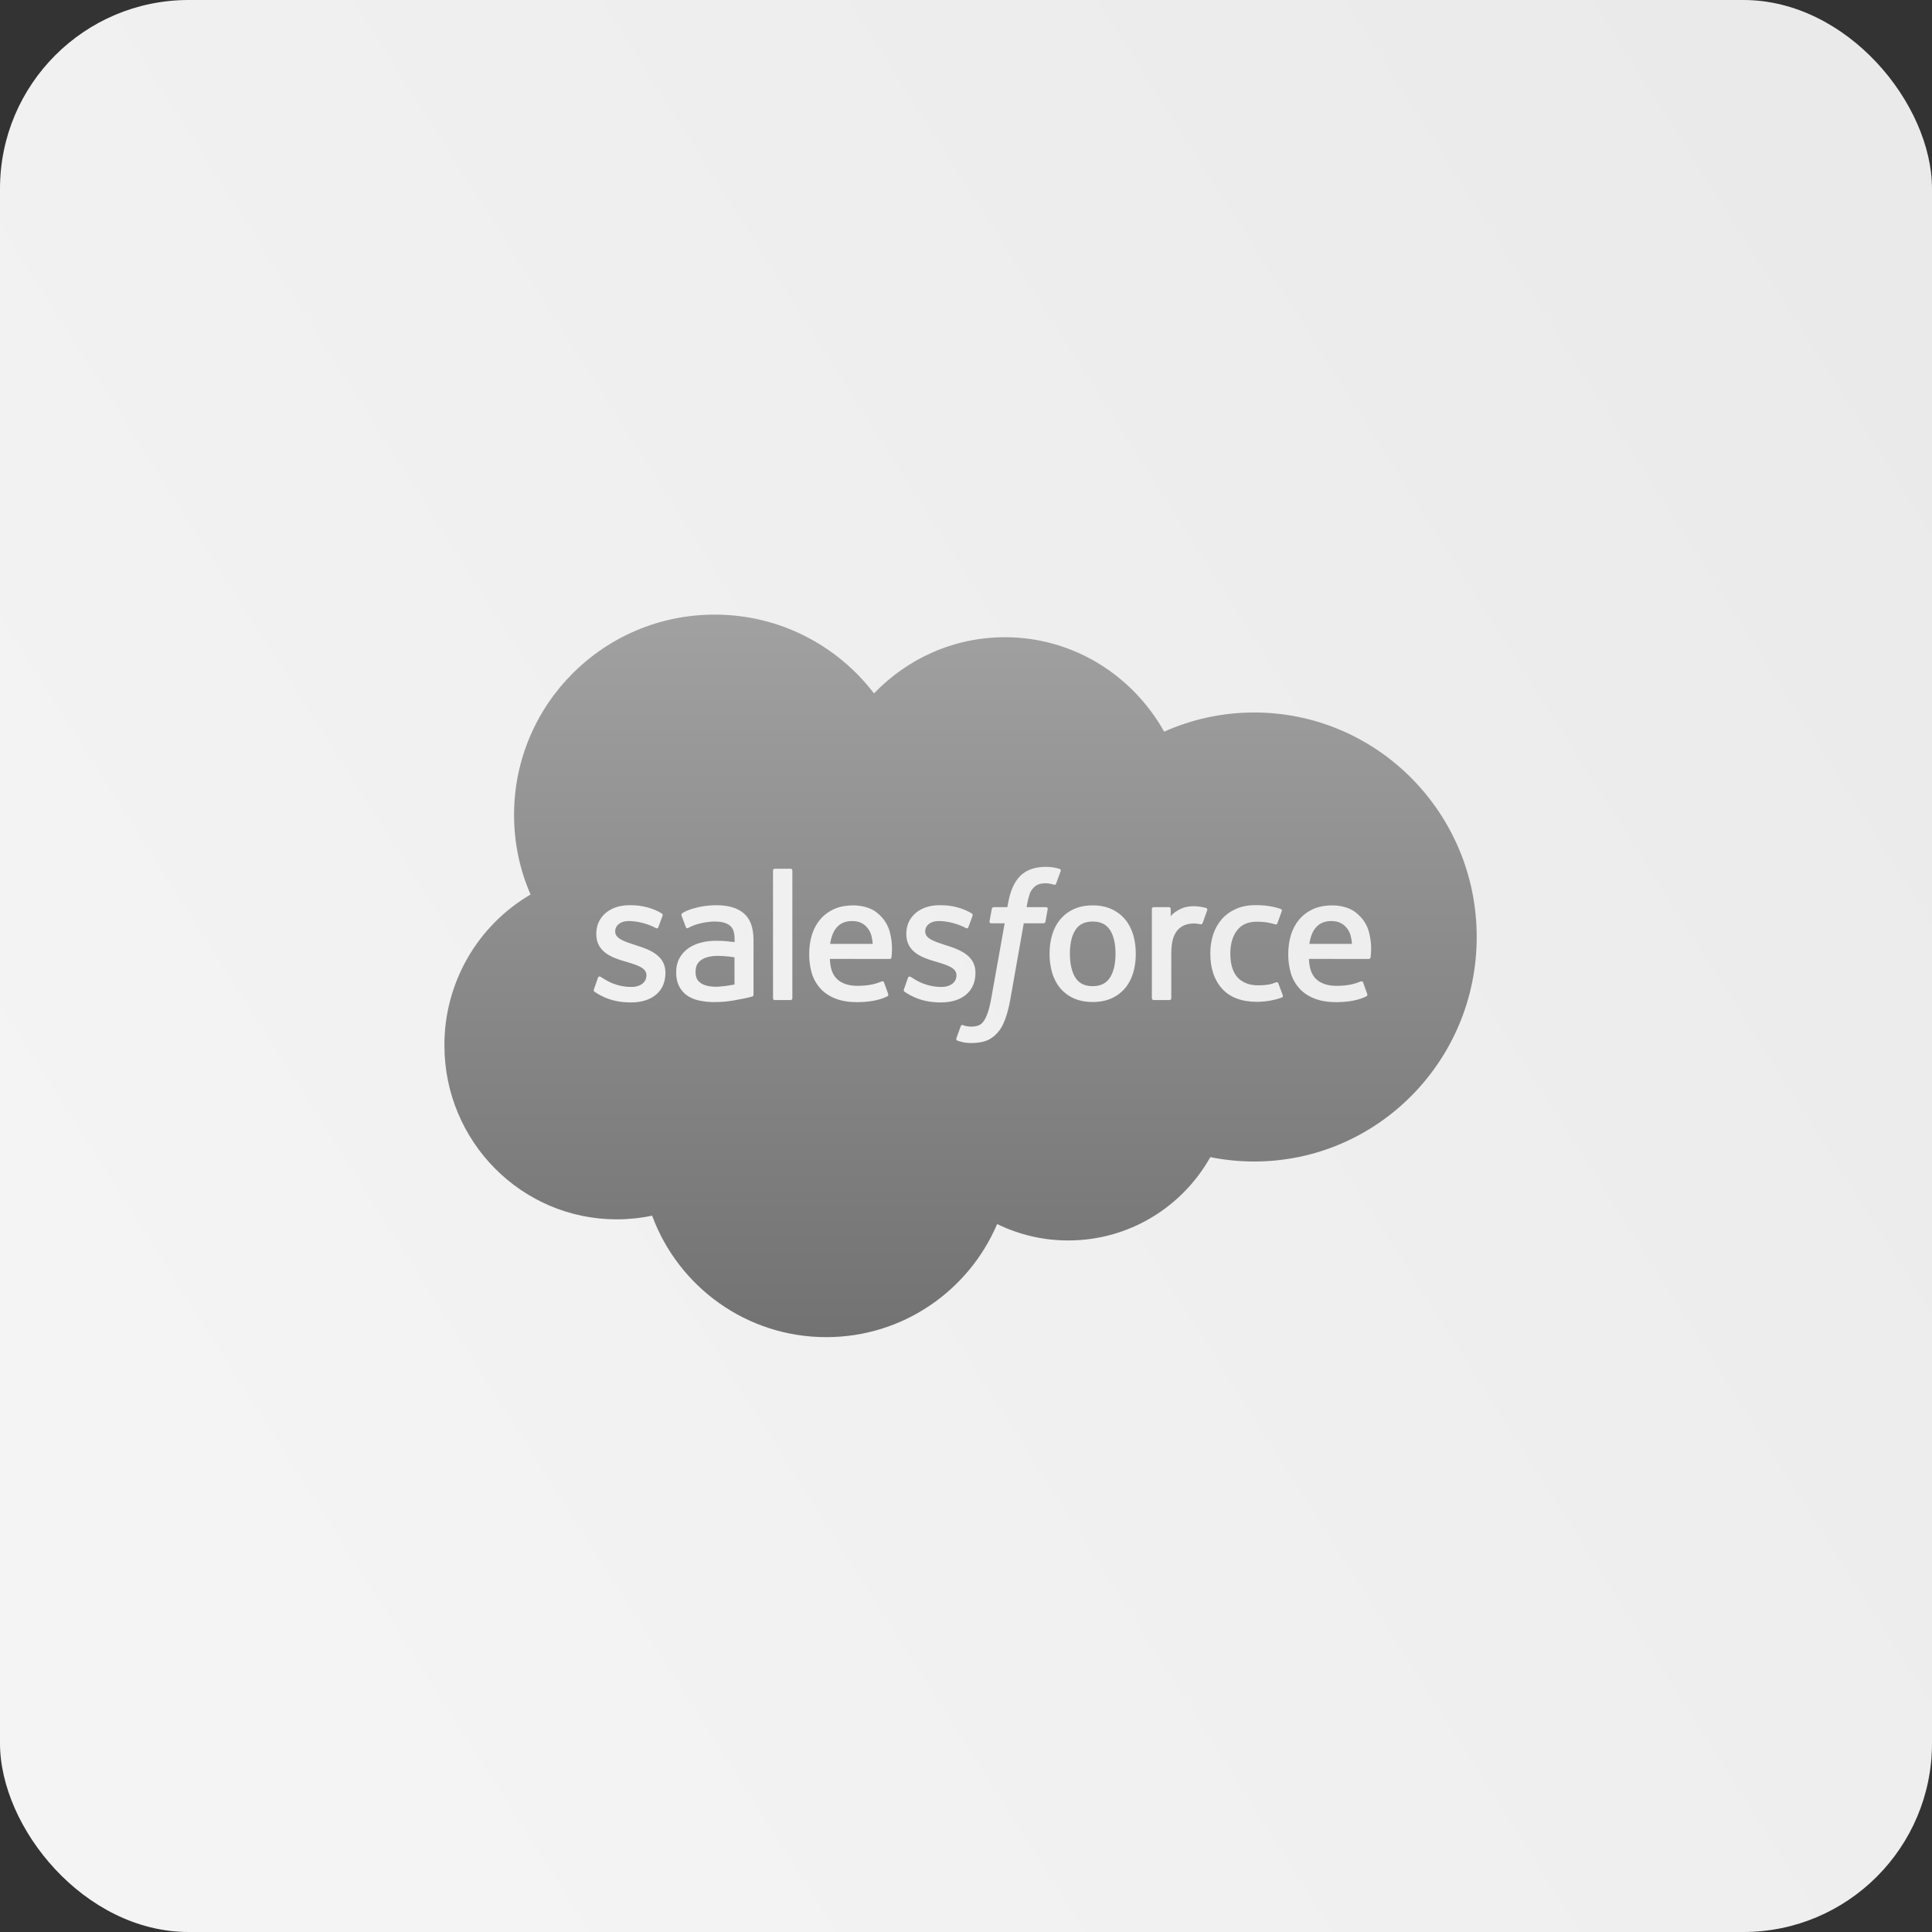 <svg width="512" height="512" viewBox="0 0 512 512" fill="none" xmlns="http://www.w3.org/2000/svg">
<rect x="0" y="0" width="512" height="512" fill="#333333" stroke="none"/>
<rect width="512" height="512" rx="50" fill="url(#paint0_linear_165_529)"/>
<path d="M189.371 162.879C160.017 162.879 136.232 186.642 136.232 215.951C136.232 223.451 137.785 230.595 140.603 237.052C133.635 241.135 127.861 246.973 123.855 253.985C119.849 260.997 117.751 268.936 117.772 277.011C117.772 302.483 138.206 323.139 163.434 323.139C166.651 323.139 169.801 322.806 172.819 322.163C179.741 340.956 197.78 354.357 218.969 354.357C239.315 354.357 256.754 341.999 264.254 324.382C270.124 327.256 276.576 328.744 283.113 328.731C299.265 328.731 313.354 319.833 320.743 306.654C324.515 307.408 328.398 307.808 332.369 307.808C364.94 307.808 391.344 281.161 391.344 248.301C391.344 215.463 364.94 188.816 332.369 188.816C323.871 188.816 315.817 190.636 308.518 193.897C300.131 178.943 284.378 168.87 266.317 168.87C252.716 168.87 240.446 174.572 231.616 183.757C221.92 171.066 206.588 162.857 189.371 162.879ZM277.078 229.73C277.899 229.73 278.631 229.774 279.23 229.885C279.829 229.996 280.295 230.107 280.805 230.262C280.916 230.307 281.227 230.462 281.094 230.839L279.874 234.167C279.785 234.411 279.696 234.567 279.186 234.411C279.053 234.367 278.853 234.323 278.365 234.212C277.935 234.118 277.496 234.073 277.056 234.079C276.412 234.079 275.858 234.167 275.347 234.323C274.859 234.478 274.415 234.744 274.016 235.144C273.617 235.543 273.151 236.12 272.907 236.83C272.33 238.494 272.086 240.291 272.063 240.402H277.144C277.566 240.402 277.699 240.602 277.655 240.912L277.056 244.218C276.967 244.706 276.523 244.684 276.523 244.684H271.309L267.737 264.897C267.36 266.983 266.894 268.78 266.339 270.222C265.784 271.686 265.208 272.751 264.276 273.772C263.41 274.704 262.456 275.414 261.347 275.813C260.26 276.213 258.929 276.412 257.464 276.412C256.754 276.412 256.022 276.39 255.134 276.191C254.648 276.071 254.167 275.931 253.692 275.769C253.493 275.68 253.337 275.436 253.448 275.126C253.559 274.815 254.491 272.241 254.624 271.908C254.802 271.509 255.201 271.664 255.201 271.664C255.489 271.775 255.689 271.864 256.066 271.931C256.444 271.997 256.954 272.064 257.331 272.064C258.019 272.064 258.64 271.975 259.195 271.797C259.86 271.576 260.238 271.198 260.637 270.688C261.058 270.133 261.391 269.401 261.746 268.425C262.101 267.426 262.434 266.117 262.7 264.52L266.25 244.684H262.745C262.323 244.684 262.19 244.485 262.234 244.174L262.834 240.868C262.922 240.38 263.366 240.402 263.366 240.402H266.96L267.16 239.337C267.715 236.164 268.78 233.746 270.355 232.148C271.953 230.551 274.216 229.73 277.078 229.73ZM205.301 230.218H209.517C209.783 230.218 209.983 230.44 209.983 230.706V264.542C209.983 264.808 209.783 265.03 209.517 265.03H205.301C205.035 265.03 204.858 264.808 204.858 264.542V230.706C204.858 230.44 205.035 230.218 205.301 230.218ZM332.768 239.87C334.078 239.87 335.254 239.958 336.274 240.114C337.361 240.269 338.803 240.646 339.403 240.89C339.513 240.935 339.824 241.09 339.691 241.445C339.247 242.687 338.937 243.508 338.537 244.64C338.36 245.128 337.983 244.973 337.983 244.973C336.452 244.485 334.965 244.263 333.035 244.263C330.727 244.263 328.974 245.039 327.843 246.548C326.689 248.057 326.046 250.054 326.046 252.716C326.046 255.645 326.778 257.797 328.065 259.128C329.374 260.46 331.171 261.125 333.434 261.125C334.366 261.125 335.231 261.059 336.008 260.948C336.784 260.837 337.494 260.593 338.182 260.326C338.182 260.326 338.626 260.149 338.781 260.615L339.957 263.766C340.09 264.165 339.758 264.32 339.758 264.32C337.983 265.008 335.52 265.496 333.124 265.496C329.063 265.496 325.935 264.32 323.871 262.013C321.786 259.727 320.743 256.577 320.743 252.694C320.743 250.897 320.987 249.211 321.497 247.657C322.008 246.104 322.784 244.751 323.783 243.597C324.781 242.443 326.068 241.534 327.554 240.868C329.041 240.202 330.794 239.87 332.768 239.87ZM166.739 239.892H167.294C170.312 239.892 173.218 240.757 175.326 242.044C175.504 242.155 175.703 242.377 175.592 242.665C175.504 242.931 174.572 245.439 174.461 245.727C174.261 246.26 173.729 245.905 173.729 245.905C171.887 244.884 169.025 244.085 166.606 244.085C164.432 244.085 163.034 245.239 163.034 246.814V246.903C163.034 248.722 165.453 249.499 168.226 250.409L168.714 250.564C172.419 251.718 176.347 253.337 176.347 257.775V257.864C176.347 262.656 172.863 265.651 167.25 265.651C164.476 265.651 161.858 265.23 159.063 263.743C158.552 263.433 158.02 263.166 157.509 262.789C157.465 262.701 157.221 262.612 157.399 262.168L158.464 259.128C158.641 258.618 159.04 258.773 159.196 258.884C159.506 259.062 159.728 259.239 160.128 259.461C163.389 261.525 166.407 261.547 167.361 261.547C169.801 261.547 171.31 260.238 171.31 258.507V258.418C171.31 256.532 168.98 255.8 166.274 254.979L165.674 254.802C161.969 253.737 158.02 252.206 158.02 247.524V247.436C158.02 242.998 161.614 239.892 166.739 239.892ZM189.881 239.892C193.054 239.892 195.494 240.624 197.159 242.088C198.845 243.531 199.688 245.905 199.688 249.077V263.588C199.688 263.588 199.732 264.01 199.333 264.098C199.333 264.098 198.756 264.254 198.224 264.387C197.691 264.52 195.783 264.897 194.23 265.163C192.654 265.43 191.035 265.563 189.415 265.563C188.006 265.58 186.599 265.439 185.222 265.141C183.957 264.853 182.87 264.387 181.982 263.743C181.095 263.1 180.407 262.257 179.919 261.258C179.431 260.26 179.187 259.04 179.187 257.642C179.187 256.266 179.475 255.024 180.03 253.981C180.607 252.938 181.383 252.051 182.337 251.363C183.291 250.675 184.401 250.165 185.643 249.832C186.886 249.499 188.195 249.321 189.548 249.321C190.547 249.321 191.39 249.344 192.033 249.388C192.033 249.388 193.276 249.499 194.674 249.676V249.011C194.674 246.903 194.23 245.905 193.364 245.239C192.477 244.551 191.146 244.218 189.437 244.218C189.437 244.218 185.599 244.174 182.537 245.838C182.382 245.927 182.271 245.971 182.271 245.971C182.271 245.971 181.894 246.104 181.76 245.705L180.629 242.687C180.451 242.266 180.762 242.066 180.762 242.066C182.182 240.957 185.643 240.291 185.643 240.291C186.775 240.047 188.683 239.892 189.881 239.892ZM248.9 239.892H249.454C252.472 239.892 255.379 240.757 257.486 242.044C257.664 242.155 257.864 242.377 257.753 242.665C257.664 242.931 256.732 245.439 256.621 245.727C256.421 246.26 255.889 245.905 255.889 245.905C254.047 244.884 251.185 244.085 248.767 244.085C246.592 244.085 245.194 245.239 245.194 246.814V246.903C245.194 248.722 247.613 249.499 250.386 250.409L250.874 250.564C254.58 251.718 258.507 253.337 258.507 257.775V257.864C258.507 262.656 255.024 265.651 249.41 265.651C246.637 265.651 244.019 265.23 241.223 263.743C240.713 263.433 240.18 263.166 239.67 262.789C239.625 262.701 239.381 262.612 239.559 262.168L240.624 259.128C240.779 258.64 241.245 258.818 241.356 258.884C241.667 259.062 241.889 259.239 242.288 259.461C245.549 261.525 248.567 261.547 249.521 261.547C251.962 261.547 253.47 260.238 253.47 258.507V258.418C253.47 256.532 251.141 255.8 248.434 254.979L247.835 254.802C244.129 253.737 240.18 252.206 240.18 247.524V247.436C240.18 242.998 243.774 239.892 248.9 239.892ZM226.18 239.936C227.888 239.936 229.441 240.291 230.728 240.846C231.727 241.267 232.725 242.022 233.746 243.131C234.389 243.819 235.365 245.328 235.765 246.836C236.785 250.409 236.253 253.493 236.253 253.715C236.209 254.136 235.787 254.136 235.787 254.136L219.923 254.114C220.012 256.532 220.589 258.241 221.764 259.395C222.896 260.526 224.715 261.258 227.178 261.258C230.928 261.258 232.548 260.504 233.679 260.082C233.679 260.082 234.123 259.927 234.278 260.349L235.321 263.255C235.521 263.743 235.365 263.921 235.188 264.01C234.189 264.542 231.771 265.563 227.2 265.585C224.982 265.585 223.051 265.274 221.454 264.653C219.834 264.032 218.503 263.144 217.46 262.013C216.401 260.855 215.612 259.475 215.153 257.975C214.669 256.332 214.43 254.628 214.443 252.916C214.443 251.119 214.664 249.41 215.13 247.857C215.596 246.304 216.329 244.906 217.283 243.752C218.259 242.576 219.479 241.645 220.944 240.957C222.408 240.269 224.205 239.936 226.18 239.936ZM289.569 239.936C291.455 239.936 293.164 240.269 294.584 240.935C296.026 241.6 297.224 242.51 298.178 243.664C299.132 244.795 299.842 246.171 300.308 247.724C300.774 249.255 300.996 250.963 300.996 252.761C300.996 254.558 300.774 256.244 300.308 257.797C299.842 259.35 299.132 260.726 298.178 261.857C297.224 262.989 296.004 263.921 294.584 264.564C293.164 265.208 291.478 265.541 289.569 265.541C287.683 265.541 285.997 265.208 284.555 264.564C283.166 263.949 281.936 263.023 280.961 261.857C280.007 260.726 279.297 259.35 278.831 257.797C278.358 256.161 278.126 254.464 278.143 252.761C278.143 250.963 278.365 249.277 278.831 247.724C279.297 246.171 280.007 244.817 280.961 243.664C281.915 242.532 283.113 241.6 284.555 240.935C285.975 240.269 287.661 239.936 289.569 239.936ZM353.137 239.936C354.845 239.936 356.398 240.291 357.685 240.846C358.684 241.267 359.682 242.022 360.703 243.131C361.368 243.819 362.344 245.328 362.744 246.836C363.764 250.409 363.232 253.493 363.21 253.715C363.165 254.136 362.744 254.136 362.744 254.136L346.88 254.114C346.968 256.532 347.545 258.241 348.721 259.395C349.853 260.526 351.672 261.258 354.135 261.258C357.885 261.258 359.504 260.504 360.636 260.082C360.636 260.082 361.08 259.927 361.235 260.349L362.278 263.255C362.478 263.743 362.322 263.921 362.145 264.01C361.146 264.542 358.728 265.563 354.157 265.585C351.938 265.585 350.008 265.274 348.411 264.653C346.791 264.032 345.46 263.144 344.417 262.013C343.374 260.881 342.598 259.528 342.109 257.975C341.626 256.332 341.387 254.628 341.399 252.916C341.399 251.119 341.621 249.41 342.087 247.857C342.553 246.304 343.285 244.906 344.239 243.752C345.216 242.576 346.436 241.645 347.9 240.957C349.365 240.269 351.162 239.936 353.137 239.936ZM315.673 240.174C316.072 240.151 316.516 240.151 317.015 240.178C318.058 240.245 319.412 240.535 319.678 240.646C319.789 240.691 320.033 240.868 319.922 241.223C319.767 241.645 318.99 243.819 318.746 244.529C318.635 244.795 318.48 244.995 318.169 244.951C318.169 244.951 317.237 244.729 316.416 244.729C315.839 244.729 315.018 244.817 314.286 245.039C313.576 245.261 312.911 245.661 312.334 246.215C311.757 246.77 311.269 247.569 310.936 248.545C310.581 249.543 310.403 251.141 310.403 252.716V264.542C310.403 264.808 310.182 265.03 309.915 265.03H305.744C305.478 265.03 305.256 264.808 305.256 264.542V240.89C305.256 240.624 305.456 240.402 305.722 240.402H309.782C310.048 240.402 310.248 240.624 310.248 240.89V242.821C310.869 242 311.957 241.29 312.933 240.846C313.665 240.513 314.473 240.242 315.673 240.174ZM225.803 244.087C223.717 244.087 222.25 244.906 221.274 246.393C220.631 247.369 220.209 248.634 219.987 250.142H231.281C231.17 248.678 230.881 247.369 230.238 246.393C229.262 244.906 227.886 244.085 225.8 244.085L225.803 244.087ZM352.804 244.087C350.718 244.087 349.252 244.906 348.275 246.393C347.632 247.369 347.21 248.634 346.988 250.142H358.282C358.171 248.678 357.905 247.369 357.239 246.393C356.263 244.906 354.887 244.085 352.802 244.085L352.804 244.087ZM289.569 244.216C287.484 244.216 285.997 244.926 285.021 246.413C284.023 247.921 283.534 250.051 283.534 252.758C283.534 255.465 284.045 257.62 285.021 259.128C285.997 260.615 287.484 261.347 289.569 261.347C291.633 261.347 293.139 260.615 294.116 259.128C295.114 257.62 295.624 255.467 295.624 252.761C295.624 250.031 295.114 247.901 294.138 246.415C293.139 244.928 291.653 244.218 289.567 244.218L289.569 244.216ZM190.347 253.313C187.108 253.269 185.73 254.471 185.752 254.471C184.798 255.137 184.332 256.131 184.332 257.529C184.332 258.416 184.487 259.104 184.798 259.592C184.998 259.903 185.086 260.036 185.708 260.524C185.708 260.524 187.128 261.66 190.367 261.482C192.63 261.327 194.649 260.906 194.649 260.906V253.695C194.649 253.695 192.61 253.335 190.347 253.313Z" fill="url(#paint1_linear_165_529)"/>
<defs>
<linearGradient id="paint0_linear_165_529" x1="497.5" y1="67" x2="29.5" y2="364.5" gradientUnits="userSpaceOnUse">
<stop stop-color="#EAEAEA"/>
<stop offset="1" stop-color="#F4F4F4"/>
</linearGradient>
<linearGradient id="paint1_linear_165_529" x1="254.557" y1="162.879" x2="254.557" y2="354.357" gradientUnits="userSpaceOnUse">
<stop stop-color="#A1A1A1"/>
<stop offset="1" stop-color="#727272"/>
</linearGradient>
</defs>
</svg>
